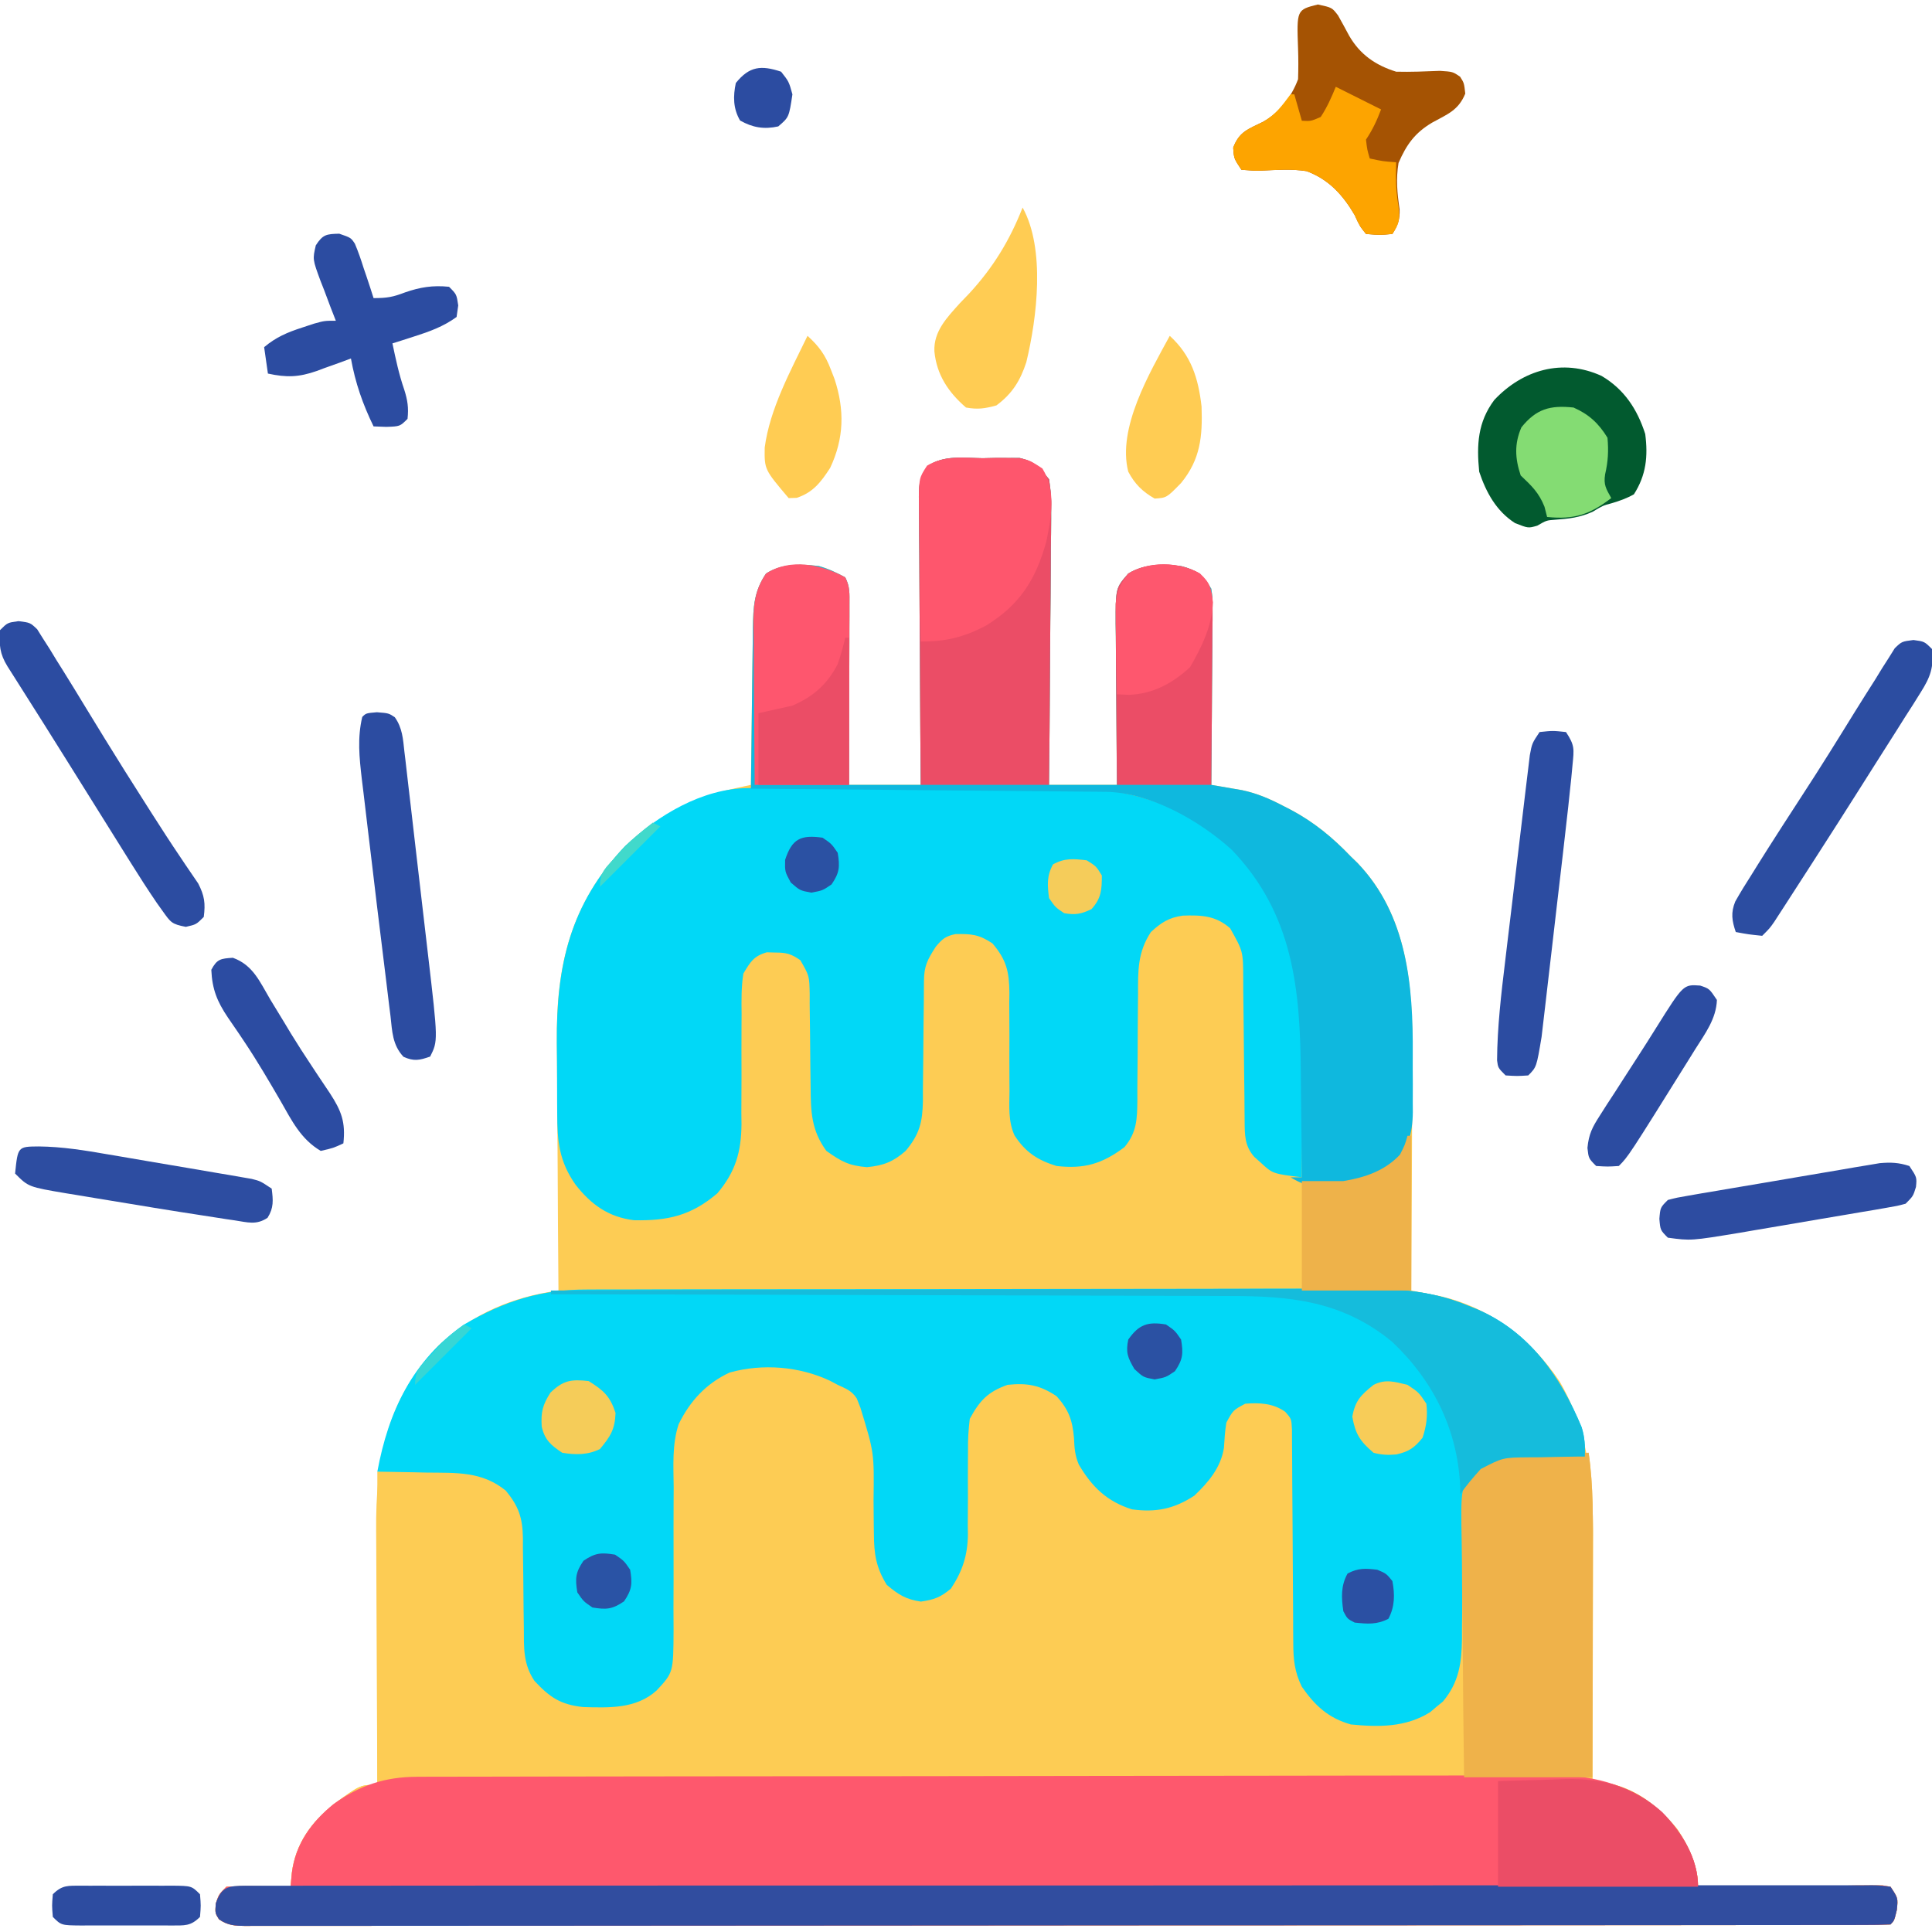 <?xml version="1.0" encoding="UTF-8"?>
<svg version="1.1" xmlns="http://www.w3.org/2000/svg" width="512" height="512">
<path d="M0 0 C1.699 -0.036 1.699 -0.036 3.432 -0.072 C4.525 -0.07 5.619 -0.068 6.746 -0.066 C8.24 -0.067 8.24 -0.067 9.763 -0.069 C13.701 0.819 15.06 2.423 17.562 5.562 C18.032 8.436 18.2 10.704 18.13 13.566 C18.131 14.752 18.131 14.752 18.132 15.962 C18.129 18.565 18.09 21.167 18.051 23.77 C18.041 25.578 18.034 27.387 18.029 29.196 C18.01 33.949 17.961 38.702 17.906 43.454 C17.855 48.307 17.832 53.16 17.807 58.014 C17.753 67.53 17.665 77.046 17.562 86.562 C23.503 86.562 29.442 86.562 35.562 86.562 C35.539 84.284 35.539 84.284 35.515 81.96 C35.461 76.323 35.426 70.685 35.398 65.048 C35.383 62.608 35.362 60.169 35.336 57.729 C35.3 54.222 35.283 50.715 35.27 47.207 C35.254 46.117 35.239 45.028 35.223 43.905 C35.221 34.401 35.221 34.401 38.562 30.562 C42.853 27.912 47.676 28.136 52.562 28.562 C56.649 29.629 58.359 30.993 60.562 34.562 C60.923 37.018 60.923 37.018 60.903 39.79 C60.903 40.831 60.903 41.872 60.902 42.944 C60.887 44.061 60.871 45.177 60.855 46.328 C60.851 47.477 60.847 48.625 60.843 49.809 C60.826 53.477 60.788 57.144 60.75 60.812 C60.735 63.299 60.721 65.786 60.709 68.273 C60.676 74.37 60.626 80.466 60.562 86.562 C61.308 86.688 62.053 86.813 62.82 86.943 C63.803 87.114 64.786 87.285 65.799 87.461 C66.771 87.627 67.742 87.794 68.744 87.966 C72.693 88.802 76.063 90.264 79.625 92.125 C80.305 92.474 80.986 92.822 81.687 93.181 C87.817 96.456 92.764 100.534 97.562 105.562 C98.121 106.101 98.679 106.64 99.254 107.195 C112.976 121.454 114.03 140.856 113.855 159.43 C113.85 161.203 113.846 162.977 113.843 164.751 C113.831 169.37 113.802 173.989 113.768 178.609 C113.738 183.342 113.724 188.075 113.709 192.809 C113.677 202.06 113.626 211.311 113.562 220.562 C114.229 220.689 114.895 220.816 115.581 220.947 C116.908 221.205 116.908 221.205 118.262 221.469 C119.134 221.637 120.006 221.805 120.905 221.979 C134.215 224.903 145.423 233.467 152.914 244.719 C161.432 259.413 161.864 274.386 161.758 290.895 C161.754 292.625 161.751 294.355 161.749 296.085 C161.742 300.594 161.722 305.104 161.7 309.613 C161.679 314.232 161.67 318.851 161.66 323.471 C161.639 332.501 161.605 341.532 161.562 350.562 C162.663 350.704 163.764 350.846 164.898 350.992 C172.78 352.219 179.13 357.254 184.09 363.34 C187.121 367.915 189.562 373.023 189.562 378.562 C190.197 378.556 190.831 378.549 191.485 378.542 C198.071 378.476 204.656 378.431 211.242 378.398 C213.702 378.383 216.162 378.362 218.622 378.336 C222.152 378.3 225.681 378.283 229.211 378.27 C230.316 378.254 231.421 378.239 232.56 378.223 C233.581 378.222 234.602 378.222 235.654 378.222 C236.555 378.215 237.457 378.209 238.386 378.202 C239.104 378.321 239.822 378.44 240.562 378.562 C242.562 381.562 242.562 381.562 242.25 384.688 C241.562 387.562 241.562 387.562 240.562 388.562 C238.219 388.664 235.905 388.7 233.561 388.694 C232.816 388.696 232.071 388.698 231.304 388.7 C228.776 388.706 226.248 388.704 223.72 388.703 C221.903 388.706 220.085 388.709 218.267 388.712 C213.247 388.72 208.227 388.722 203.207 388.723 C197.803 388.724 192.398 388.732 186.994 388.739 C175.166 388.752 163.337 388.758 151.509 388.763 C144.13 388.765 136.751 388.77 129.372 388.774 C108.961 388.786 88.549 388.797 68.138 388.8 C66.831 388.8 65.523 388.801 64.176 388.801 C62.865 388.801 61.555 388.801 60.204 388.801 C57.548 388.802 54.892 388.802 52.236 388.803 C50.26 388.803 50.26 388.803 48.244 388.803 C26.884 388.807 5.524 388.825 -15.836 388.848 C-37.742 388.872 -59.647 388.884 -81.552 388.885 C-93.861 388.886 -106.17 388.892 -118.479 388.91 C-128.959 388.926 -139.438 388.931 -149.917 388.923 C-155.269 388.919 -160.62 388.92 -165.971 388.934 C-170.863 388.946 -175.756 388.945 -180.649 388.933 C-182.425 388.931 -184.201 388.934 -185.976 388.943 C-188.379 388.954 -190.781 388.947 -193.184 388.934 C-193.883 388.942 -194.583 388.95 -195.303 388.957 C-198.158 388.926 -200.021 388.851 -202.403 387.199 C-203.438 385.562 -203.438 385.562 -203.25 383 C-202.438 380.562 -202.438 380.562 -200.438 378.562 C-197.528 378.417 -194.718 378.376 -191.812 378.438 C-191.011 378.447 -190.209 378.456 -189.383 378.465 C-187.401 378.488 -185.419 378.524 -183.438 378.562 C-183.324 377.347 -183.211 376.131 -183.094 374.879 C-182.108 367.106 -177.87 361.37 -171.812 356.562 C-164.962 351.562 -164.962 351.562 -160.438 351.562 C-160.444 350.537 -160.451 349.511 -160.458 348.454 C-160.519 338.745 -160.564 329.037 -160.593 319.328 C-160.609 314.337 -160.63 309.347 -160.664 304.356 C-160.697 299.532 -160.714 294.708 -160.722 289.884 C-160.728 288.052 -160.738 286.22 -160.755 284.388 C-160.918 265.224 -157.946 249.382 -144.141 235.039 C-135.002 226.666 -124.619 222.225 -112.438 220.562 C-112.446 219.556 -112.455 218.549 -112.464 217.512 C-112.546 207.966 -112.606 198.42 -112.645 188.874 C-112.666 183.968 -112.694 179.062 -112.739 174.156 C-112.783 169.409 -112.807 164.663 -112.817 159.917 C-112.824 158.118 -112.839 156.319 -112.86 154.52 C-113.095 134.343 -109.182 117.959 -94.812 102.812 C-86.56 94.994 -76.852 89.911 -65.74 87.497 C-64.934 87.321 -64.127 87.145 -63.295 86.963 C-62.682 86.831 -62.069 86.699 -61.438 86.562 C-61.432 85.949 -61.426 85.336 -61.42 84.705 C-61.356 78.313 -61.271 71.921 -61.175 65.53 C-61.142 63.146 -61.114 60.762 -61.091 58.377 C-61.057 54.947 -61.005 51.516 -60.949 48.086 C-60.943 47.023 -60.936 45.96 -60.93 44.866 C-60.822 39.392 -60.607 35.246 -57.438 30.562 C-53.266 27.863 -48.249 28.012 -43.438 28.562 C-40.827 29.315 -38.855 30.253 -36.438 31.562 C-35.174 34.09 -35.317 35.826 -35.324 38.655 C-35.324 39.716 -35.324 40.777 -35.324 41.87 C-35.329 43.019 -35.335 44.168 -35.34 45.352 C-35.342 47.112 -35.342 47.112 -35.344 48.908 C-35.35 52.668 -35.362 56.428 -35.375 60.188 C-35.38 62.732 -35.385 65.276 -35.389 67.82 C-35.4 74.068 -35.417 80.315 -35.438 86.562 C-29.168 86.562 -22.898 86.562 -16.438 86.562 C-16.458 84.099 -16.479 81.636 -16.501 79.099 C-16.567 70.964 -16.611 62.83 -16.645 54.695 C-16.666 49.763 -16.694 44.831 -16.739 39.898 C-16.783 35.139 -16.807 30.38 -16.817 25.621 C-16.824 23.804 -16.839 21.988 -16.86 20.171 C-16.889 17.629 -16.893 15.087 -16.892 12.544 C-16.906 11.792 -16.92 11.039 -16.935 10.264 C-16.908 6.79 -16.697 4.906 -14.576 2.097 C-10.331 -0.949 -5.034 -0.049 0 0 Z " fill="#FDCC54" transform="translate(260.438,121.438)"/>
<path d="M0 0 C5.136 3.11 9.591 8.187 11.577 13.92 C12.147 17.139 12.157 20.339 12.191 23.598 C12.219 25.061 12.248 26.525 12.277 27.988 C12.319 30.281 12.355 32.574 12.382 34.867 C12.41 37.09 12.455 39.312 12.504 41.535 C12.509 42.553 12.509 42.553 12.514 43.591 C12.631 48.157 13.6 51.31 15.98 55.199 C18.734 57.432 20.463 58.135 23.98 58.574 C27.534 58.13 29.23 57.504 31.98 55.199 C34.792 49.848 35.4 45.616 35.352 39.633 C35.369 37.997 35.387 36.361 35.404 34.725 C35.414 32.175 35.418 29.625 35.416 27.075 C35.42 24.594 35.447 22.114 35.477 19.633 C35.464 18.498 35.464 18.498 35.452 17.341 C35.524 12.14 36.72 9.219 39.98 5.199 C43.283 2.297 45.862 1.284 50.293 0.949 C55.645 1.312 58.7 2.78 62.293 6.762 C64.601 10.095 65.058 11.838 65.23 15.824 C65.743 21.281 67.394 25.058 70.98 29.199 C76.799 33.738 81.745 35.042 88.98 34.199 C95.158 32.205 98.824 28.958 102.059 23.32 C103.064 21.006 103.242 19.27 103.355 16.762 C103.742 12.496 104.838 10.246 107.98 7.199 C110.403 5.988 111.676 6.151 114.355 6.387 C115.512 6.47 115.512 6.47 116.691 6.555 C119.802 7.43 120.966 8.682 122.98 11.199 C123.473 14.132 123.473 14.132 123.463 17.585 C123.47 18.88 123.477 20.175 123.484 21.51 C123.475 22.545 123.475 22.545 123.466 23.601 C123.449 25.771 123.457 27.94 123.471 30.111 C123.5 35.503 123.487 40.895 123.475 46.288 C123.467 50.843 123.475 55.397 123.505 59.952 C123.512 62.079 123.495 64.205 123.477 66.333 C123.516 73.756 123.839 78.945 127.98 85.199 C132.829 89.924 137.528 91.493 144.23 91.574 C151.506 91.459 156.675 89.742 162.418 85.324 C166.573 79.674 166.261 73.463 166.254 66.762 C166.274 64.712 166.295 62.663 166.316 60.613 C166.339 57.401 166.355 54.188 166.361 50.976 C166.371 47.862 166.405 44.75 166.441 41.637 C166.436 40.68 166.431 39.724 166.426 38.739 C166.531 31.608 168.187 27.944 173.358 22.862 C176.45 20.902 178.3 20.664 181.938 20.59 C183.049 20.558 184.161 20.525 185.307 20.492 C187.032 20.471 187.032 20.471 188.793 20.449 C189.963 20.42 191.133 20.39 192.338 20.359 C195.219 20.289 198.099 20.236 200.98 20.199 C202.29 29.154 202.107 38.115 202.078 47.141 C202.076 48.877 202.075 50.612 202.074 52.348 C202.07 56.891 202.06 61.433 202.049 65.975 C202.039 70.621 202.034 75.266 202.029 79.912 C202.019 89.008 202.002 98.104 201.98 107.199 C203.081 107.341 204.182 107.483 205.316 107.629 C213.198 108.856 219.548 113.891 224.508 119.977 C227.539 124.552 229.98 129.66 229.98 135.199 C230.615 135.193 231.249 135.186 231.903 135.179 C238.489 135.113 245.074 135.067 251.66 135.034 C254.12 135.019 256.58 134.999 259.04 134.973 C262.57 134.937 266.099 134.92 269.629 134.906 C270.734 134.891 271.839 134.875 272.978 134.859 C273.999 134.859 275.02 134.859 276.072 134.859 C276.973 134.852 277.875 134.845 278.804 134.838 C279.522 134.958 280.24 135.077 280.98 135.199 C282.98 138.199 282.98 138.199 282.668 141.324 C281.98 144.199 281.98 144.199 280.98 145.199 C278.637 145.301 276.323 145.337 273.979 145.331 C273.234 145.333 272.489 145.335 271.721 145.337 C269.194 145.343 266.666 145.341 264.138 145.34 C262.321 145.342 260.503 145.345 258.685 145.349 C253.665 145.357 248.645 145.359 243.625 145.359 C238.221 145.361 232.816 145.369 227.412 145.375 C215.584 145.389 203.755 145.395 191.927 145.399 C184.548 145.402 177.169 145.406 169.79 145.411 C149.379 145.423 128.967 145.433 108.556 145.437 C107.249 145.437 105.941 145.437 104.594 145.437 C103.283 145.438 101.973 145.438 100.622 145.438 C97.966 145.439 95.31 145.439 92.654 145.439 C90.678 145.44 90.678 145.44 88.662 145.44 C67.302 145.444 45.942 145.462 24.582 145.485 C2.676 145.508 -19.229 145.521 -41.134 145.522 C-53.443 145.523 -65.752 145.529 -78.062 145.547 C-88.541 145.562 -99.02 145.568 -109.499 145.559 C-114.851 145.555 -120.202 145.556 -125.553 145.57 C-130.446 145.583 -135.338 145.582 -140.231 145.57 C-142.007 145.568 -143.783 145.571 -145.558 145.58 C-147.961 145.591 -150.363 145.583 -152.766 145.571 C-153.465 145.579 -154.165 145.586 -154.885 145.594 C-157.74 145.563 -159.603 145.488 -161.985 143.836 C-163.02 142.199 -163.02 142.199 -162.832 139.637 C-162.02 137.199 -162.02 137.199 -160.02 135.199 C-157.11 135.054 -154.3 135.013 -151.395 135.074 C-150.593 135.083 -149.791 135.092 -148.965 135.102 C-146.983 135.125 -145.001 135.161 -143.02 135.199 C-142.906 133.984 -142.793 132.768 -142.676 131.516 C-141.69 123.743 -137.452 118.007 -131.395 113.199 C-124.544 108.199 -124.544 108.199 -120.02 108.199 C-120.02 80.809 -120.02 53.419 -120.02 25.199 C-93.02 25.199 -93.02 25.199 -85.02 30.199 C-80.708 35.013 -80.453 38.946 -80.516 45.105 C-80.506 45.948 -80.497 46.791 -80.487 47.66 C-80.459 50.34 -80.455 53.019 -80.457 55.699 C-80.453 58.379 -80.444 61.059 -80.416 63.739 C-80.4 65.401 -80.397 67.064 -80.409 68.727 C-80.365 73.623 -79.703 76.946 -77.02 81.199 C-71.098 86.677 -65.533 86.626 -57.773 86.48 C-52.719 86.102 -50.136 85.128 -46.02 82.199 C-43.218 78.427 -42.649 75.757 -42.667 71.099 C-42.661 69.286 -42.661 69.286 -42.655 67.436 C-42.665 66.137 -42.674 64.838 -42.684 63.5 C-42.679 62.141 -42.673 60.782 -42.665 59.423 C-42.634 53.671 -42.639 47.92 -42.659 42.168 C-42.67 38.641 -42.657 35.115 -42.629 31.589 C-42.621 29.611 -42.641 27.634 -42.662 25.657 C-42.598 17.843 -41.68 11.647 -37.02 5.199 C-27.02 -4.252 -12.421 -5.93 0 0 Z " fill="#FDCC54" transform="translate(220.02,364.801)"/>
<path d="M0 0 C0.938 -0.005 1.875 -0.009 2.842 -0.014 C5.962 -0.026 9.082 -0.025 12.202 -0.023 C14.448 -0.029 16.695 -0.036 18.941 -0.043 C25.028 -0.061 31.115 -0.066 37.202 -0.067 C41.009 -0.069 44.816 -0.073 48.623 -0.078 C61.232 -0.096 73.84 -0.105 86.449 -0.103 C87.127 -0.103 87.806 -0.103 88.505 -0.103 C89.524 -0.103 89.524 -0.103 90.564 -0.103 C101.567 -0.102 112.57 -0.121 123.573 -0.149 C134.895 -0.178 146.217 -0.192 157.539 -0.19 C163.886 -0.19 170.232 -0.195 176.579 -0.217 C182.551 -0.236 188.523 -0.236 194.495 -0.222 C196.68 -0.22 198.864 -0.224 201.049 -0.236 C212.488 -0.296 222.563 -0.19 233.273 4.267 C234.403 4.718 234.403 4.718 235.555 5.178 C249.459 11.037 257.852 23.083 263.426 36.506 C264.278 39.281 264.339 41.39 264.273 44.267 C263.23 44.274 263.23 44.274 262.166 44.28 C258.992 44.313 255.821 44.384 252.648 44.455 C251.007 44.464 251.007 44.464 249.332 44.473 C242.52 44.552 242.52 44.552 236.625 47.568 C233.371 51.304 232.029 53.871 232.002 58.833 C231.992 59.731 231.982 60.629 231.971 61.554 C231.969 62.518 231.967 63.482 231.965 64.474 C231.94 66.526 231.914 68.577 231.889 70.629 C231.86 73.854 231.836 77.08 231.817 80.306 C231.795 83.425 231.756 86.543 231.715 89.662 C231.715 90.619 231.715 91.577 231.715 92.564 C231.62 98.981 230.922 104.105 226.66 109.193 C225.819 109.88 225.819 109.88 224.961 110.58 C224.408 111.05 223.855 111.521 223.285 112.006 C216.82 116.06 209.647 115.989 202.273 115.267 C196.303 113.589 192.752 110.281 189.273 105.267 C187.334 101.304 187.019 98.082 187.002 93.689 C186.987 91.722 186.987 91.722 186.971 89.715 C186.97 89.02 186.97 88.324 186.969 87.608 C186.965 85.422 186.948 83.237 186.928 81.051 C186.872 74.84 186.842 68.629 186.817 62.417 C186.801 58.612 186.771 54.807 186.732 51.001 C186.721 49.553 186.715 48.104 186.715 46.655 C186.715 44.632 186.695 42.61 186.674 40.587 C186.669 39.437 186.664 38.286 186.659 37.1 C186.508 34.265 186.508 34.265 184.879 32.415 C181.7 30.142 178.087 29.96 174.273 30.267 C171.067 31.974 171.067 31.974 169.273 35.267 C168.902 37.491 168.768 39.674 168.633 41.924 C167.828 47.173 164.526 51.078 160.773 54.642 C155.366 58.157 150.66 59.12 144.273 58.267 C137.63 56.176 133.672 52.339 130.164 46.385 C129.14 43.951 129.005 42.023 128.898 39.392 C128.489 34.681 127.52 31.865 124.273 28.267 C119.89 25.345 116.496 24.708 111.273 25.267 C106.052 27.11 103.897 29.444 101.273 34.267 C100.916 37.195 100.761 39.749 100.805 42.666 C100.798 43.46 100.791 44.253 100.783 45.071 C100.754 48.443 100.77 51.814 100.783 55.185 C100.785 57.658 100.764 60.13 100.742 62.603 C100.759 63.727 100.759 63.727 100.777 64.874 C100.724 70.401 99.346 74.644 96.273 79.267 C93.53 81.577 91.866 82.179 88.336 82.705 C84.35 82.135 82.342 80.859 79.273 78.267 C76.43 73.653 75.897 70.123 75.867 64.744 C75.856 64.039 75.846 63.334 75.834 62.608 C75.8 60.369 75.785 58.131 75.773 55.892 C75.944 43.228 75.944 43.228 72.273 31.267 C71.809 30.092 71.809 30.092 71.336 28.892 C69.95 26.773 68.556 26.338 66.273 25.267 C65.608 24.914 64.943 24.561 64.258 24.197 C56.126 20.359 46.357 19.577 37.645 21.998 C31.439 24.883 27.103 29.559 24.116 35.711 C22.341 41.097 22.756 46.787 22.805 52.4 C22.8 53.764 22.793 55.129 22.783 56.493 C22.758 60.793 22.764 65.092 22.773 69.392 C22.785 74.387 22.784 79.38 22.749 84.374 C22.742 86.363 22.759 88.351 22.777 90.34 C22.714 101.499 22.714 101.499 18.273 106.267 C12.865 111.165 5.687 110.853 -1.219 110.654 C-7.163 109.999 -10.016 108.113 -14.102 103.705 C-17.124 99.171 -16.876 94.91 -16.902 89.654 C-16.925 87.914 -16.95 86.174 -16.975 84.433 C-17.01 81.695 -17.039 78.957 -17.052 76.218 C-17.068 73.571 -17.108 70.926 -17.152 68.279 C-17.15 67.466 -17.148 66.654 -17.146 65.816 C-17.26 60.514 -18.228 57.481 -21.727 53.267 C-28.054 48.151 -34.784 48.608 -42.664 48.517 C-43.92 48.488 -45.176 48.458 -46.471 48.428 C-49.556 48.357 -52.641 48.304 -55.727 48.267 C-52.805 32.353 -46.381 18.757 -32.727 9.267 C-21.971 3.03 -12.425 -0.045 0 0 Z " fill="#01D8F7" transform="translate(155.727,341.733)"/>
<path d="M0 0 C1.107 -0.004 2.215 -0.009 3.356 -0.014 C5.173 -0.013 5.173 -0.013 7.027 -0.013 C8.963 -0.018 8.963 -0.018 10.939 -0.024 C14.52 -0.034 18.102 -0.038 21.684 -0.04 C25.548 -0.044 29.412 -0.054 33.275 -0.063 C42.605 -0.082 51.935 -0.093 61.265 -0.101 C65.661 -0.106 70.057 -0.111 74.453 -0.116 C89.069 -0.133 103.685 -0.148 118.301 -0.155 C122.092 -0.157 125.883 -0.159 129.675 -0.161 C130.617 -0.161 131.559 -0.162 132.53 -0.162 C147.793 -0.171 163.056 -0.196 178.319 -0.229 C193.996 -0.262 209.673 -0.28 225.35 -0.283 C234.149 -0.285 242.948 -0.294 251.747 -0.319 C259.242 -0.341 266.736 -0.349 274.23 -0.339 C278.051 -0.335 281.872 -0.337 285.693 -0.356 C289.842 -0.377 293.991 -0.367 298.141 -0.354 C299.339 -0.364 300.537 -0.375 301.771 -0.387 C312.747 -0.303 322.381 2.441 330.465 10.134 C335.328 15.462 339.465 21.691 339.465 29.134 C340.099 29.128 340.734 29.121 341.387 29.114 C347.973 29.048 354.559 29.002 361.144 28.969 C363.604 28.954 366.064 28.934 368.524 28.908 C372.054 28.872 375.583 28.855 379.113 28.841 C380.218 28.826 381.324 28.81 382.462 28.794 C383.483 28.794 384.504 28.794 385.556 28.794 C386.458 28.787 387.359 28.78 388.288 28.773 C389.006 28.893 389.725 29.012 390.465 29.134 C392.465 32.134 392.465 32.134 392.152 35.259 C391.465 38.134 391.465 38.134 390.465 39.134 C388.121 39.236 385.807 39.272 383.463 39.266 C382.718 39.268 381.973 39.27 381.206 39.272 C378.678 39.278 376.15 39.276 373.623 39.275 C371.805 39.277 369.987 39.28 368.169 39.284 C363.149 39.292 358.129 39.294 353.109 39.294 C347.705 39.296 342.301 39.304 336.896 39.31 C325.068 39.324 313.24 39.33 301.411 39.334 C294.032 39.337 286.653 39.341 279.274 39.346 C258.863 39.358 238.452 39.368 218.04 39.372 C216.733 39.372 215.425 39.372 214.078 39.372 C212.768 39.373 211.457 39.373 210.107 39.373 C207.451 39.374 204.795 39.374 202.139 39.374 C200.162 39.375 200.162 39.375 198.146 39.375 C176.786 39.379 155.426 39.397 134.066 39.42 C112.161 39.443 90.255 39.456 68.35 39.457 C56.041 39.458 43.732 39.464 31.423 39.482 C20.943 39.497 10.464 39.503 -0.015 39.494 C-5.366 39.49 -10.717 39.491 -16.069 39.505 C-20.961 39.518 -25.854 39.517 -30.746 39.505 C-32.522 39.503 -34.298 39.506 -36.074 39.515 C-38.477 39.526 -40.879 39.518 -43.282 39.506 C-43.981 39.514 -44.68 39.521 -45.401 39.529 C-48.255 39.498 -50.119 39.423 -52.5 37.771 C-53.535 36.134 -53.535 36.134 -53.348 33.572 C-52.535 31.134 -52.535 31.134 -50.535 29.134 C-47.626 28.989 -44.815 28.948 -41.91 29.009 C-41.108 29.018 -40.307 29.027 -39.481 29.037 C-37.499 29.06 -35.517 29.096 -33.535 29.134 C-33.422 27.919 -33.308 26.703 -33.191 25.451 C-32.219 17.78 -28.035 12.007 -22.098 7.197 C-15.188 2.261 -8.518 0.016 0 0 Z " fill="#FE586D" transform="translate(110.535,470.866)"/>
<path d="M0 0 C0.852 -0.009 1.704 -0.017 2.582 -0.026 C3.508 -0.03 4.435 -0.035 5.39 -0.039 C6.864 -0.051 6.864 -0.051 8.368 -0.064 C11.623 -0.089 14.878 -0.105 18.133 -0.12 C19.248 -0.125 20.363 -0.13 21.512 -0.136 C27.422 -0.162 33.332 -0.182 39.242 -0.196 C44.115 -0.21 48.987 -0.237 53.86 -0.278 C59.759 -0.328 65.657 -0.352 71.556 -0.359 C73.794 -0.366 76.032 -0.381 78.27 -0.405 C98.963 -0.615 114.805 3.119 130.379 17.666 C146.799 35.245 147.144 56.331 146.89 78.966 C146.875 81.316 146.862 83.666 146.849 86.015 C146.817 91.728 146.767 97.441 146.703 103.154 C138.973 102.192 138.973 102.192 135.828 99.279 C135.253 98.766 134.678 98.253 134.086 97.724 C131.528 94.819 131.572 91.9 131.545 88.211 C131.535 87.206 131.525 86.202 131.514 85.167 C131.507 84.082 131.499 82.998 131.492 81.88 C131.464 79.589 131.435 77.297 131.406 75.005 C131.365 71.389 131.328 67.773 131.302 64.156 C131.274 60.668 131.228 57.181 131.179 53.693 C131.175 52.072 131.175 52.072 131.17 50.419 C131.138 43.269 131.138 43.269 127.703 37.154 C123.861 33.778 120.06 33.638 115.14 33.806 C111.454 34.332 109.413 35.642 106.703 38.154 C103.169 43.545 103.277 48.403 103.297 54.627 C103.28 56.128 103.28 56.128 103.264 57.659 C103.218 61.924 103.206 66.188 103.192 70.453 C103.176 73.574 103.143 76.694 103.109 79.814 C103.112 80.776 103.115 81.737 103.118 82.728 C103.063 87.661 102.998 91.2 99.703 95.154 C93.762 99.609 89.004 100.993 81.703 100.154 C76.693 98.616 73.458 96.512 70.56 92.042 C68.871 88.322 69.183 84.389 69.234 80.373 C69.227 79.441 69.22 78.509 69.213 77.549 C69.183 73.582 69.2 69.616 69.212 65.649 C69.215 62.744 69.194 59.84 69.172 56.935 C69.183 56.044 69.194 55.154 69.206 54.236 C69.161 48.719 68.434 45.5 64.703 41.154 C61.134 38.774 59.116 38.625 54.929 38.693 C52.279 39.242 51.418 39.972 49.703 42.029 C47.449 45.551 46.58 47.154 46.561 51.233 C46.554 52.074 46.547 52.916 46.54 53.783 C46.534 55.15 46.534 55.15 46.527 56.545 C46.504 58.47 46.48 60.396 46.455 62.322 C46.42 65.361 46.39 68.4 46.377 71.44 C46.361 74.371 46.321 77.301 46.277 80.232 C46.279 81.135 46.281 82.039 46.283 82.969 C46.176 88.522 45.403 91.746 41.703 96.154 C38.431 99.03 35.829 100.046 31.453 100.466 C26.636 100.065 24.636 98.953 20.703 96.154 C16.722 90.714 16.559 85.791 16.527 79.252 C16.504 77.457 16.48 75.662 16.455 73.867 C16.42 71.038 16.39 68.21 16.377 65.381 C16.362 62.65 16.321 59.92 16.277 57.189 C16.279 56.344 16.281 55.499 16.283 54.629 C16.191 49.774 16.191 49.774 13.806 45.625 C11.403 43.944 10.116 43.586 7.203 43.591 C6.45 43.569 5.697 43.548 4.922 43.525 C1.437 44.513 0.571 46.061 -1.297 49.154 C-1.868 52.723 -1.807 56.253 -1.766 59.861 C-1.773 60.9 -1.78 61.94 -1.787 63.011 C-1.817 67.446 -1.8 71.881 -1.788 76.317 C-1.785 79.561 -1.806 82.805 -1.828 86.048 C-1.817 87.041 -1.806 88.034 -1.794 89.057 C-1.847 96.434 -3.398 101.723 -8.192 107.396 C-15.1 113.277 -21.267 114.717 -30.297 114.525 C-37.04 113.691 -41.598 110.416 -45.735 105.154 C-50.141 98.927 -50.615 93.574 -50.633 86.13 C-50.643 84.663 -50.643 84.663 -50.653 83.166 C-50.663 81.093 -50.668 79.02 -50.668 76.947 C-50.672 73.824 -50.708 70.703 -50.746 67.58 C-50.863 47.078 -47.279 30.8 -32.672 15.404 C-24.064 7.248 -12.183 0.092 0 0 Z " fill="#01D8F7" transform="translate(198.297,208.846)"/>
<path d="M0 0 C1.699 -0.036 1.699 -0.036 3.432 -0.072 C4.525 -0.07 5.619 -0.068 6.746 -0.066 C8.24 -0.067 8.24 -0.067 9.763 -0.069 C13.701 0.819 15.06 2.423 17.562 5.562 C18.032 8.436 18.2 10.704 18.13 13.566 C18.131 14.356 18.132 15.147 18.132 15.962 C18.129 18.565 18.09 21.167 18.051 23.77 C18.041 25.578 18.034 27.387 18.029 29.196 C18.01 33.949 17.961 38.702 17.906 43.454 C17.855 48.307 17.832 53.16 17.807 58.014 C17.753 67.53 17.665 77.046 17.562 86.562 C23.503 86.562 29.442 86.562 35.562 86.562 C35.547 85.044 35.531 83.525 35.515 81.96 C35.461 76.323 35.426 70.685 35.398 65.048 C35.383 62.608 35.362 60.169 35.336 57.729 C35.3 54.222 35.283 50.715 35.27 47.207 C35.254 46.117 35.239 45.028 35.223 43.905 C35.221 34.401 35.221 34.401 38.562 30.562 C42.853 27.912 47.676 28.136 52.562 28.562 C56.649 29.629 58.359 30.993 60.562 34.562 C60.923 37.018 60.923 37.018 60.903 39.79 C60.903 40.831 60.903 41.872 60.902 42.944 C60.887 44.061 60.871 45.177 60.855 46.328 C60.851 47.477 60.847 48.625 60.843 49.809 C60.826 53.477 60.788 57.144 60.75 60.812 C60.735 63.299 60.721 65.786 60.709 68.273 C60.676 74.37 60.626 80.466 60.562 86.562 C61.308 86.688 62.053 86.813 62.82 86.943 C63.803 87.114 64.786 87.285 65.799 87.461 C66.771 87.627 67.742 87.794 68.744 87.966 C72.693 88.802 76.063 90.264 79.625 92.125 C80.305 92.474 80.986 92.822 81.687 93.181 C87.817 96.456 92.764 100.534 97.562 105.562 C98.121 106.101 98.679 106.64 99.254 107.195 C112.529 120.991 114.087 139.88 113.954 157.952 C113.937 160.587 113.954 163.22 113.973 165.855 C113.971 167.549 113.967 169.243 113.961 170.938 C113.967 171.716 113.973 172.494 113.979 173.296 C113.904 179.167 112.641 183.358 108.5 187.75 C101.602 192.006 93.614 193.65 85.562 192.562 C83.273 191.543 83.273 191.543 81.562 190.562 C82.552 190.562 83.543 190.562 84.562 190.562 C84.52 183.734 84.448 176.907 84.355 170.079 C84.327 167.763 84.306 165.448 84.292 163.132 C84.146 140.724 82.302 120.767 66 103.777 C57.478 96.034 44.267 88.51 32.481 88.404 C31.653 88.394 30.824 88.385 29.97 88.375 C28.612 88.366 28.612 88.366 27.226 88.357 C25.791 88.342 25.791 88.342 24.328 88.327 C21.163 88.296 17.997 88.271 14.832 88.246 C12.639 88.226 10.446 88.205 8.253 88.183 C2.478 88.128 -3.297 88.078 -9.073 88.03 C-14.964 87.98 -20.856 87.924 -26.748 87.869 C-38.311 87.762 -49.874 87.66 -61.438 87.562 C-61.37 80.409 -61.281 73.256 -61.175 66.103 C-61.142 63.67 -61.114 61.237 -61.091 58.805 C-61.057 55.304 -61.005 51.805 -60.949 48.305 C-60.943 47.22 -60.936 46.135 -60.93 45.018 C-60.823 39.5 -60.647 35.279 -57.438 30.562 C-53.266 27.863 -48.249 28.012 -43.438 28.562 C-40.827 29.315 -38.855 30.253 -36.438 31.562 C-35.174 34.09 -35.317 35.826 -35.324 38.655 C-35.324 39.716 -35.324 40.777 -35.324 41.87 C-35.329 43.019 -35.335 44.168 -35.34 45.352 C-35.341 46.525 -35.343 47.699 -35.344 48.908 C-35.35 52.668 -35.362 56.428 -35.375 60.188 C-35.38 62.732 -35.385 65.276 -35.389 67.82 C-35.4 74.068 -35.417 80.315 -35.438 86.562 C-29.168 86.562 -22.898 86.562 -16.438 86.562 C-16.458 84.099 -16.479 81.636 -16.501 79.099 C-16.567 70.964 -16.611 62.83 -16.645 54.695 C-16.666 49.763 -16.694 44.831 -16.739 39.898 C-16.783 35.139 -16.807 30.38 -16.817 25.621 C-16.824 23.804 -16.839 21.988 -16.86 20.171 C-16.889 17.629 -16.893 15.087 -16.892 12.544 C-16.913 11.415 -16.913 11.415 -16.935 10.264 C-16.908 6.79 -16.697 4.906 -14.576 2.097 C-10.331 -0.949 -5.034 -0.049 0 0 Z " fill="#0FB8DE" transform="translate(260.438,121.438)"/>
<path d="M0 0 C1.053 0.007 1.053 0.007 2.126 0.013 C2.873 0.01 3.619 0.007 4.388 0.004 C6.914 -0.005 9.441 0.001 11.968 0.007 C13.787 0.004 15.606 0 17.426 -0.004 C22.445 -0.015 27.465 -0.013 32.485 -0.008 C37.89 -0.006 43.296 -0.015 48.702 -0.022 C59.299 -0.035 69.897 -0.037 80.495 -0.035 C89.104 -0.033 97.713 -0.035 106.323 -0.039 C108.157 -0.04 108.157 -0.04 110.029 -0.041 C112.513 -0.042 114.998 -0.043 117.482 -0.044 C140.804 -0.055 164.125 -0.053 187.447 -0.047 C208.807 -0.042 230.168 -0.053 251.529 -0.072 C273.435 -0.091 295.342 -0.1 317.248 -0.096 C329.558 -0.094 341.867 -0.096 354.177 -0.111 C364.655 -0.122 375.133 -0.124 385.611 -0.112 C390.963 -0.106 396.313 -0.105 401.665 -0.117 C406.556 -0.127 411.447 -0.125 416.338 -0.11 C418.115 -0.108 419.892 -0.11 421.668 -0.118 C424.069 -0.128 426.47 -0.12 428.871 -0.107 C429.572 -0.114 430.274 -0.122 430.997 -0.129 C432.925 -0.107 432.925 -0.107 435.999 0.268 C437.999 3.268 437.999 3.268 437.686 6.393 C436.999 9.268 436.999 9.268 435.999 10.268 C433.655 10.369 431.341 10.405 428.997 10.399 C428.252 10.401 427.507 10.403 426.74 10.405 C424.212 10.411 421.684 10.41 419.156 10.408 C417.339 10.411 415.521 10.414 413.703 10.417 C408.683 10.425 403.663 10.427 398.643 10.428 C393.239 10.43 387.834 10.437 382.43 10.444 C370.602 10.458 358.774 10.464 346.945 10.468 C339.566 10.471 332.187 10.475 324.808 10.479 C304.397 10.492 283.985 10.502 263.574 10.505 C262.267 10.506 260.959 10.506 259.612 10.506 C258.302 10.506 256.991 10.506 255.641 10.507 C252.985 10.507 250.328 10.508 247.672 10.508 C245.696 10.508 245.696 10.508 243.68 10.509 C222.32 10.513 200.96 10.53 179.6 10.553 C157.694 10.577 135.789 10.59 113.884 10.591 C101.575 10.592 89.266 10.597 76.957 10.616 C66.477 10.631 55.998 10.636 45.519 10.628 C40.168 10.624 34.816 10.625 29.465 10.639 C24.573 10.652 19.68 10.65 14.787 10.638 C13.011 10.636 11.236 10.639 9.46 10.648 C7.057 10.659 4.655 10.652 2.252 10.64 C1.203 10.651 1.203 10.651 0.133 10.663 C-2.722 10.631 -4.585 10.556 -6.967 8.905 C-8.001 7.268 -8.001 7.268 -7.814 4.705 C-6.319 0.222 -4.426 0.037 0 0 Z " fill="#314D9F" transform="translate(65.001,499.732)"/>
<path d="M0 0 C1.699 -0.036 1.699 -0.036 3.432 -0.072 C4.525 -0.07 5.619 -0.068 6.746 -0.066 C8.24 -0.067 8.24 -0.067 9.763 -0.069 C13.701 0.819 15.06 2.423 17.562 5.562 C18.032 8.436 18.2 10.704 18.13 13.566 C18.131 14.356 18.132 15.147 18.132 15.962 C18.129 18.565 18.09 21.167 18.051 23.77 C18.041 25.578 18.034 27.387 18.029 29.196 C18.01 33.949 17.961 38.702 17.906 43.454 C17.855 48.307 17.832 53.16 17.807 58.014 C17.753 67.53 17.665 77.046 17.562 86.562 C6.343 86.562 -4.878 86.562 -16.438 86.562 C-16.528 75.94 -16.601 65.318 -16.645 54.695 C-16.666 49.763 -16.694 44.831 -16.739 39.898 C-16.783 35.139 -16.807 30.38 -16.817 25.621 C-16.824 23.804 -16.839 21.988 -16.86 20.171 C-16.889 17.629 -16.893 15.087 -16.892 12.544 C-16.906 11.792 -16.92 11.039 -16.935 10.264 C-16.908 6.79 -16.697 4.906 -14.576 2.097 C-10.331 -0.949 -5.034 -0.049 0 0 Z " fill="#EB4D66" transform="translate(260.438,121.438)"/>
<path d="M0 0 C1.294 8.886 1.126 17.767 1.098 26.723 C1.096 28.436 1.094 30.15 1.093 31.863 C1.09 36.346 1.08 40.829 1.069 45.312 C1.057 50.706 1.052 56.099 1.046 61.492 C1.037 69.661 1.017 77.831 1 86 C-10.22 86 -21.44 86 -33 86 C-33.241 67.064 -33.241 67.064 -33.293 58.971 C-33.329 53.455 -33.371 47.941 -33.453 42.426 C-33.518 37.978 -33.554 33.531 -33.569 29.082 C-33.58 27.388 -33.602 25.694 -33.634 24 C-33.909 9.056 -33.909 9.056 -30.088 4.467 C-26.155 1.325 -24.512 0.866 -19.59 0.684 C-17.982 0.621 -17.982 0.621 -16.342 0.557 C-15.218 0.517 -14.095 0.478 -12.938 0.438 C-11.81 0.394 -10.683 0.351 -9.521 0.307 C-1.437 0 -1.437 0 0 0 Z " fill="#EFB24A" transform="translate(421,385)"/>
<path d="M0 0 C29.079 -0.091 58.159 -0.162 87.238 -0.204 C90.676 -0.209 94.114 -0.214 97.552 -0.22 C98.579 -0.221 98.579 -0.221 99.627 -0.223 C110.688 -0.24 121.75 -0.272 132.812 -0.309 C144.175 -0.346 155.537 -0.368 166.899 -0.376 C173.276 -0.382 179.653 -0.394 186.03 -0.423 C192.039 -0.45 198.048 -0.458 204.057 -0.452 C206.256 -0.454 208.455 -0.461 210.654 -0.477 C222.132 -0.553 232.255 -0.486 243 4 C244.129 4.451 244.129 4.451 245.281 4.911 C259.185 10.767 267.579 22.817 273.152 36.238 C274.004 39.014 274.065 41.123 274 44 C272.957 44.006 272.957 44.006 271.892 44.012 C268.719 44.045 265.548 44.116 262.375 44.188 C260.733 44.196 260.733 44.196 259.059 44.205 C252.269 44.273 252.269 44.273 246.414 47.301 C244.472 49.473 242.616 51.576 241 54 C240.986 53.285 240.972 52.569 240.957 51.832 C240.238 36.815 233.842 23.896 222.93 13.59 C209.705 2.694 195.776 1.406 179.37 1.454 C177.408 1.445 175.445 1.435 173.483 1.423 C168.188 1.395 162.894 1.392 157.599 1.392 C152.054 1.389 146.509 1.364 140.963 1.341 C130.477 1.3 119.991 1.28 109.505 1.267 C97.56 1.251 85.616 1.212 73.671 1.172 C49.114 1.09 24.557 1.035 0 1 C0 0.67 0 0.34 0 0 Z " fill="#15BCDC" transform="translate(146,342)"/>
<path d="M0 0 C3.75 0.812 3.75 0.812 5.332 2.875 C6.338 4.658 7.32 6.454 8.281 8.262 C11.154 13.251 15.264 16.102 20.75 17.812 C24.634 17.908 28.47 17.746 32.352 17.59 C35.75 17.812 35.75 17.812 37.691 19.141 C38.75 20.812 38.75 20.812 39.062 23.625 C37.232 28.071 34.371 29.059 30.266 31.316 C25.72 34.02 23.484 37.111 21.375 42 C20.666 46.325 21.022 49.949 21.656 54.262 C21.76 57.085 21.217 58.439 19.75 60.812 C16.438 61.125 16.438 61.125 12.75 60.812 C11.062 58.688 11.062 58.688 9.75 55.812 C6.638 50.478 2.897 46.347 -2.992 44.168 C-6.941 43.546 -10.955 43.854 -14.938 44.027 C-16.914 44.07 -16.914 44.07 -20.25 43.812 C-22.25 40.812 -22.25 40.812 -22.438 37.938 C-20.818 33.676 -18.499 33.054 -14.543 31.098 C-10.133 28.626 -7.022 24.533 -5.25 19.812 C-5.16 17.091 -5.152 14.463 -5.25 11.75 C-5.62 1.405 -5.62 1.405 0 0 Z " fill="#A55303" transform="translate(349.25,1.188)"/>
<path d="M0 0 C6.011 3.554 9.447 8.807 11.562 15.375 C12.334 21.326 11.816 26.292 8.562 31.375 C6.608 32.471 4.749 33.125 2.602 33.758 C0.338 34.365 0.338 34.365 -2.375 36 C-5.811 37.543 -8.622 37.836 -12.34 38.109 C-14.608 38.279 -14.608 38.279 -17.062 39.688 C-19.438 40.375 -19.438 40.375 -22.938 39 C-27.9 35.825 -30.61 30.857 -32.438 25.375 C-33.141 18.239 -32.826 12.239 -28.438 6.375 C-20.94 -1.602 -10.393 -4.742 0 0 Z " fill="#025A2F" transform="translate(424.438,99.625)"/>
<path d="M0 0 C2.831 3.077 3.371 5.085 3.341 9.228 C3.34 10.268 3.34 11.309 3.34 12.381 C3.324 13.498 3.309 14.615 3.293 15.766 C3.289 16.914 3.284 18.063 3.28 19.246 C3.263 22.914 3.226 26.582 3.188 30.25 C3.172 32.737 3.159 35.224 3.146 37.711 C3.116 43.808 3.057 49.903 3 56 C-5.25 56 -13.5 56 -22 56 C-22.069 48.828 -22.129 41.657 -22.165 34.485 C-22.18 32.046 -22.2 29.606 -22.226 27.167 C-22.263 23.659 -22.28 20.152 -22.293 16.645 C-22.308 15.555 -22.324 14.465 -22.34 13.342 C-22.342 3.838 -22.342 3.838 -19 0 C-13.636 -3.313 -5.401 -3.177 0 0 Z " fill="#EB4D66" transform="translate(318,152)"/>
<path d="M0 0 C1.264 2.527 1.12 4.264 1.114 7.092 C1.113 8.153 1.113 9.214 1.113 10.307 C1.108 11.456 1.103 12.605 1.098 13.789 C1.096 14.963 1.095 16.136 1.093 17.345 C1.088 21.105 1.075 24.865 1.062 28.625 C1.057 31.169 1.053 33.714 1.049 36.258 C1.039 42.505 1.019 48.753 1 55 C-7.25 55 -15.5 55 -24 55 C-24.069 47.989 -24.129 40.979 -24.165 33.967 C-24.18 31.583 -24.2 29.199 -24.226 26.815 C-24.263 23.384 -24.28 19.954 -24.293 16.523 C-24.308 15.461 -24.324 14.398 -24.34 13.303 C-24.341 7.801 -24.211 3.706 -21 -1 C-14.545 -5.177 -6.334 -3.431 0 0 Z " fill="#FE566E" transform="translate(224,153)"/>
<path d="M0 0 C1.699 -0.036 1.699 -0.036 3.432 -0.072 C11.629 -0.058 11.629 -0.058 15.812 2.723 C19.473 8.663 18.197 15.426 16.863 22.02 C14.079 32.111 9.882 38.777 0.93 44.309 C-4.929 47.412 -9.823 48.627 -16.438 48.562 C-16.536 42.37 -16.609 36.177 -16.657 29.983 C-16.677 27.877 -16.705 25.77 -16.739 23.663 C-16.788 20.635 -16.81 17.607 -16.828 14.578 C-16.849 13.636 -16.869 12.695 -16.891 11.724 C-16.893 5.269 -16.893 5.269 -14.768 1.972 C-10.235 -0.769 -5.153 -0.05 0 0 Z " fill="#FE566D" transform="translate(260.438,121.438)"/>
<path d="M0 0 C4.537 -0.124 9.075 -0.247 13.75 -0.375 C15.155 -0.43 16.56 -0.484 18.007 -0.541 C28.017 -0.671 35.861 1.449 43.466 8.184 C48.694 13.495 53 20.358 53 28 C35.51 28 18.02 28 0 28 C0 18.76 0 9.52 0 0 Z " fill="#EB4D66" transform="translate(397,472)"/>
<path d="M0 0 C3.086 1.066 3.086 1.066 4.136 2.653 C5.036 4.786 5.77 6.919 6.461 9.129 C6.85 10.267 6.85 10.267 7.246 11.428 C7.882 13.3 8.487 15.182 9.086 17.066 C12.664 17.066 14.208 16.79 17.398 15.566 C21.425 14.164 24.787 13.628 29.086 14.066 C31.086 16.066 31.086 16.066 31.523 19.004 C31.379 20.015 31.235 21.025 31.086 22.066 C27.576 24.625 23.887 25.943 19.773 27.254 C18.705 27.598 17.636 27.942 16.535 28.297 C15.727 28.551 14.919 28.805 14.086 29.066 C14.955 33.227 15.819 37.295 17.211 41.316 C18.101 44.114 18.41 46.154 18.086 49.066 C16.086 51.066 16.086 51.066 12.461 51.191 C11.347 51.15 10.233 51.109 9.086 51.066 C6.211 45.163 4.248 39.534 3.086 33.066 C2.084 33.439 1.083 33.811 0.051 34.195 C-1.291 34.674 -2.634 35.152 -3.977 35.629 C-4.633 35.876 -5.29 36.123 -5.967 36.377 C-10.739 38.046 -13.968 38.141 -18.914 37.066 C-19.244 34.756 -19.574 32.446 -19.914 30.066 C-16.758 27.412 -13.762 26.144 -9.852 24.879 C-8.809 24.535 -7.766 24.191 -6.691 23.836 C-3.914 23.066 -3.914 23.066 -0.914 23.066 C-1.37 21.897 -1.827 20.728 -2.297 19.523 C-2.878 17.976 -3.459 16.427 -4.039 14.879 C-4.342 14.11 -4.645 13.341 -4.957 12.549 C-7.082 6.79 -7.082 6.79 -6.219 3.078 C-4.351 0.198 -3.432 0.078 0 0 Z " fill="#2C4CA1" transform="translate(89.914,61.934)"/>
<path d="M0 0 C3.088 0.39 3.088 0.39 4.939 2.146 C5.451 2.964 5.963 3.782 6.49 4.624 C7.078 5.541 7.665 6.458 8.271 7.403 C8.87 8.389 9.47 9.374 10.088 10.39 C10.993 11.829 10.993 11.829 11.916 13.298 C13.852 16.397 15.754 19.516 17.65 22.64 C19.057 24.943 20.466 27.245 21.877 29.546 C22.229 30.121 22.582 30.697 22.945 31.289 C26.415 36.942 29.959 42.547 33.525 48.14 C34.097 49.04 34.669 49.94 35.258 50.867 C37.782 54.827 40.326 58.767 42.959 62.655 C43.387 63.295 43.815 63.935 44.256 64.594 C45.363 66.242 46.486 67.879 47.611 69.515 C49.292 72.787 49.552 74.761 49.088 78.39 C47.088 80.39 47.088 80.39 44.338 81.015 C40.585 80.293 40.343 79.85 38.224 76.882 C37.703 76.153 37.182 75.424 36.645 74.672 C34.228 71.129 31.915 67.532 29.65 63.89 C29.144 63.081 28.637 62.273 28.115 61.44 C26.436 58.759 24.761 56.074 23.088 53.39 C21.857 51.421 20.627 49.452 19.396 47.483 C17.492 44.438 15.589 41.391 13.687 38.344 C9.047 30.911 4.377 23.497 -0.321 16.101 C-1.012 15.01 -1.012 15.01 -1.717 13.897 C-2.119 13.265 -2.521 12.632 -2.935 11.98 C-4.995 8.628 -5.159 6.335 -4.912 2.39 C-2.912 0.39 -2.912 0.39 0 0 Z " fill="#2C4CA1" transform="translate(4.912,164.61)"/>
<path d="M0 0 C3.125 0.25 3.125 0.25 4.747 1.318 C6.755 4.134 6.932 7.058 7.292 10.408 C7.424 11.497 7.424 11.497 7.559 12.607 C7.848 15.009 8.117 17.412 8.387 19.816 C8.583 21.492 8.781 23.168 8.979 24.843 C9.393 28.361 9.798 31.879 10.197 35.398 C10.705 39.886 11.229 44.371 11.76 48.857 C12.169 52.321 12.572 55.787 12.972 59.252 C13.163 60.905 13.356 62.557 13.55 64.21 C16.218 87.064 16.218 87.064 14.125 91.25 C11.305 92.241 9.809 92.56 7.052 91.309 C4.115 88.171 4.065 84.602 3.609 80.492 C3.494 79.578 3.378 78.663 3.259 77.721 C3.004 75.681 2.758 73.639 2.518 71.597 C2.104 68.068 1.664 64.542 1.221 61.017 C0.405 54.486 -0.378 47.952 -1.147 41.416 C-1.548 38.011 -1.96 34.609 -2.375 31.206 C-2.773 27.912 -3.159 24.616 -3.547 21.32 C-3.696 20.11 -3.845 18.899 -3.998 17.652 C-4.654 11.961 -5.194 6.859 -3.875 1.25 C-2.875 0.25 -2.875 0.25 0 0 Z " fill="#2C4CA1" transform="translate(99.875,188.75)"/>
<path d="M0 0 C2.911 0.392 2.911 0.392 4.911 2.392 C5.453 7.207 4.462 9.851 1.903 13.892 C1.253 14.933 0.603 15.974 -0.066 17.046 C-0.775 18.15 -1.484 19.255 -2.214 20.392 C-2.947 21.555 -3.679 22.719 -4.41 23.883 C-6.269 26.836 -8.143 29.779 -10.022 32.72 C-11.628 35.238 -13.219 37.764 -14.812 40.291 C-18.212 45.674 -21.644 51.037 -25.089 56.392 C-25.695 57.336 -26.301 58.279 -26.925 59.251 C-28.726 62.05 -30.531 64.847 -32.339 67.642 C-32.888 68.495 -33.438 69.347 -34.004 70.226 C-34.511 71.008 -35.019 71.79 -35.542 72.595 C-35.987 73.283 -36.432 73.97 -36.891 74.678 C-38.089 76.392 -38.089 76.392 -40.089 78.392 C-43.714 78.017 -43.714 78.017 -47.089 77.392 C-48.112 74.406 -48.447 72.259 -47.224 69.296 C-45.839 66.835 -44.365 64.456 -42.839 62.08 C-42.013 60.751 -42.013 60.751 -41.17 59.395 C-39.496 56.715 -37.797 54.051 -36.089 51.392 C-35.623 50.665 -35.158 49.939 -34.678 49.19 C-32.948 46.495 -31.21 43.805 -29.456 41.125 C-24.671 33.809 -20.07 26.379 -15.478 18.94 C-13.702 16.078 -11.898 13.234 -10.089 10.392 C-9.495 9.42 -8.902 8.448 -8.29 7.447 C-7.703 6.53 -7.116 5.614 -6.511 4.67 C-5.996 3.846 -5.481 3.022 -4.951 2.173 C-3.089 0.392 -3.089 0.392 0 0 Z " fill="#2C4DA1" transform="translate(507.089,169.608)"/>
<path d="M0 0 C3.5 -0.375 3.5 -0.375 7 0 C9.372 3.558 9.139 4.545 8.736 8.692 C8.626 9.858 8.516 11.024 8.403 12.225 C8.203 14.094 8.203 14.094 8 16 C7.87 17.237 7.74 18.474 7.606 19.749 C7.163 23.813 6.697 27.873 6.223 31.934 C6.049 33.425 5.876 34.917 5.703 36.408 C5.343 39.507 4.98 42.606 4.616 45.704 C4.152 49.663 3.696 53.622 3.242 57.582 C2.888 60.652 2.529 63.72 2.168 66.789 C1.998 68.249 1.829 69.709 1.662 71.17 C1.43 73.208 1.189 75.246 0.946 77.283 C0.811 78.438 0.676 79.594 0.537 80.784 C-0.803 88.803 -0.803 88.803 -3 91 C-5.938 91.188 -5.938 91.188 -9 91 C-11 89 -11 89 -11.262 87.009 C-11.198 78.14 -10.168 69.416 -9.102 60.625 C-8.904 58.966 -8.707 57.308 -8.511 55.649 C-8.1 52.196 -7.684 48.744 -7.265 45.292 C-6.728 40.866 -6.204 36.44 -5.685 32.013 C-5.282 28.598 -4.872 25.184 -4.459 21.77 C-4.263 20.137 -4.069 18.504 -3.878 16.871 C-3.611 14.596 -3.333 12.324 -3.053 10.051 C-2.898 8.758 -2.742 7.466 -2.582 6.134 C-2 3 -2 3 0 0 Z " fill="#2C4CA1" transform="translate(408,194)"/>
<path d="M0 0 C0.33 0 0.66 0 1 0 C1 13.53 1 27.06 1 41 C-8.57 41 -18.14 41 -28 41 C-28 31.43 -28 21.86 -28 12 C-24.37 12 -20.74 12 -17 12 C-11.272 11.043 -6.057 9.311 -2 5 C-0.667 2.382 -0.667 2.382 0 0 Z " fill="#EEB24A" transform="translate(373,301)"/>
<path d="M0 0 C6.081 10.975 3.821 29.253 0.984 40.988 C-0.615 45.88 -2.734 49.319 -6.938 52.438 C-9.988 53.27 -11.837 53.569 -15 53 C-19.692 48.942 -22.776 44.318 -23.375 38.125 C-23.613 32.785 -20.022 29.14 -16.633 25.359 C-15.805 24.498 -14.978 23.637 -14.125 22.75 C-7.808 15.903 -3.385 8.651 0 0 Z " fill="#FFCC53" transform="translate(271,55)"/>
<path d="M0 0 C4 2 8 4 12 6 C10.875 8.972 9.777 11.334 8 14 C8.312 16.646 8.312 16.646 9 19 C12.471 19.75 12.471 19.75 16 20 C15.979 21.176 15.959 22.351 15.938 23.562 C15.922 26.447 16.145 28.868 16.625 31.75 C17.009 35.075 16.845 36.287 15 39 C11.688 39.312 11.688 39.312 8 39 C6.312 36.875 6.312 36.875 5 34 C1.888 28.665 -1.853 24.534 -7.742 22.355 C-11.691 21.734 -15.705 22.041 -19.688 22.215 C-21.664 22.258 -21.664 22.258 -25 22 C-27 19 -27 19 -27.188 16.125 C-25.57 11.867 -23.259 11.238 -19.297 9.301 C-15.972 7.418 -14.263 5.04 -12 2 C-11.67 2 -11.34 2 -11 2 C-10.34 4.31 -9.68 6.62 -9 9 C-6.615 9.128 -6.615 9.128 -4 8 C-2.328 5.473 -1.142 2.801 0 0 Z " fill="#FDA400" transform="translate(354,23)"/>
<path d="M0 0 C6.174 0.066 12.109 1.026 18.181 2.08 C19.337 2.275 20.492 2.47 21.682 2.671 C24.105 3.082 26.528 3.497 28.95 3.917 C32.665 4.558 36.383 5.183 40.101 5.806 C42.462 6.209 44.822 6.612 47.181 7.017 C48.294 7.204 49.406 7.39 50.552 7.582 C51.581 7.762 52.61 7.942 53.669 8.128 C54.574 8.283 55.479 8.439 56.411 8.599 C58.717 9.181 58.717 9.181 61.717 11.181 C62.106 14.232 62.3 16.262 60.62 18.91 C57.633 20.905 55.38 20.114 51.885 19.587 C51.188 19.486 50.491 19.385 49.773 19.281 C47.418 18.933 45.067 18.559 42.717 18.181 C40.995 17.914 39.273 17.647 37.551 17.38 C32.976 16.663 28.407 15.913 23.84 15.149 C20.996 14.676 18.15 14.211 15.304 13.748 C13.479 13.445 11.655 13.141 9.83 12.837 C8.987 12.701 8.144 12.564 7.276 12.424 C-2.736 10.729 -2.736 10.729 -6.283 7.181 C-5.555 0.038 -5.555 0.038 0 0 Z " fill="#2D4DA1" transform="translate(10.283,303.819)"/>
<path d="M0 0 C2 3 2 3 1.75 5.562 C1 8 1 8 -1 10 C-3.185 10.582 -3.185 10.582 -5.934 11.053 C-7.477 11.323 -7.477 11.323 -9.051 11.599 C-10.727 11.879 -10.727 11.879 -12.438 12.164 C-14.162 12.459 -14.162 12.459 -15.922 12.761 C-18.362 13.177 -20.804 13.588 -23.246 13.996 C-26.959 14.618 -30.669 15.257 -34.379 15.898 C-36.752 16.301 -39.126 16.702 -41.5 17.102 C-42.601 17.292 -43.703 17.483 -44.838 17.679 C-57.867 19.827 -57.867 19.827 -64 19 C-66 17 -66 17 -66.25 14 C-66 11 -66 11 -64 9 C-61.553 8.373 -61.553 8.373 -58.436 7.839 C-57.271 7.636 -56.106 7.433 -54.906 7.223 C-53.642 7.012 -52.377 6.8 -51.074 6.582 C-49.132 6.25 -49.132 6.25 -47.15 5.911 C-44.407 5.442 -41.662 4.98 -38.916 4.522 C-35.404 3.935 -31.894 3.333 -28.385 2.726 C-25.033 2.148 -21.678 1.585 -18.324 1.02 C-17.066 0.802 -15.807 0.584 -14.511 0.36 C-13.336 0.166 -12.162 -0.028 -10.952 -0.227 C-9.921 -0.401 -8.89 -0.575 -7.828 -0.754 C-4.902 -1.008 -2.79 -0.911 0 0 Z " fill="#2D4CA1" transform="translate(506,309)"/>
<path d="M0 0 C2.746 2.462 2.99 3.921 3.438 7.625 C3.19 13.918 0.479 19.441 -2.625 24.812 C-7.272 29.092 -12.471 31.91 -18.824 32.137 C-19.872 32.092 -20.92 32.046 -22 32 C-22.087 27.604 -22.14 23.209 -22.188 18.812 C-22.213 17.567 -22.238 16.321 -22.264 15.037 C-22.273 13.835 -22.283 12.633 -22.293 11.395 C-22.309 10.29 -22.324 9.185 -22.341 8.046 C-21.956 4.607 -21.045 2.764 -19 0 C-13.636 -3.313 -5.401 -3.177 0 0 Z " fill="#FE576E" transform="translate(318,152)"/>
<path d="M0 0 C5.329 1.909 7.13 6.327 9.918 11.055 C11.141 13.064 12.365 15.073 13.59 17.082 C14.203 18.1 14.816 19.118 15.447 20.167 C17.199 23.027 19.014 25.829 20.871 28.621 C21.427 29.465 21.983 30.309 22.556 31.178 C23.606 32.767 24.666 34.349 25.737 35.923 C28.791 40.622 29.9 43.565 29.293 49.18 C26.605 50.43 26.605 50.43 23.293 51.18 C18.029 48.098 15.599 43.13 12.668 37.992 C9.586 32.695 6.508 27.424 3.102 22.328 C2.598 21.574 2.094 20.82 1.575 20.044 C0.621 18.631 -0.342 17.224 -1.317 15.825 C-4.134 11.633 -5.488 8.367 -5.707 3.18 C-4.183 0.311 -3.212 0.213 0 0 Z " fill="#2C4CA2" transform="translate(61.707,253.82)"/>
<path d="M0 0 C0.33 0 0.66 0 1 0 C1 12.87 1 25.74 1 39 C-6.92 39 -14.84 39 -23 39 C-23 32.73 -23 26.46 -23 20 C-20.03 19.34 -17.06 18.68 -14 18 C-8.483 15.609 -4.801 12.387 -2 7 C-1.184 4.674 -0.577 2.403 0 0 Z " fill="#EB4D66" transform="translate(224,169)"/>
<path d="M0 0 C2.438 0.812 2.438 0.812 4.438 3.812 C4.258 8.83 1.285 12.755 -1.312 16.875 C-2.032 18.033 -2.032 18.033 -2.765 19.215 C-19.039 45.289 -19.039 45.289 -21.562 47.812 C-24.5 48 -24.5 48 -27.562 47.812 C-29.562 45.812 -29.562 45.812 -29.873 43.021 C-29.518 39.357 -28.584 37.546 -26.598 34.469 C-25.966 33.476 -25.335 32.483 -24.685 31.459 C-23.665 29.902 -23.665 29.902 -22.625 28.312 C-21.941 27.247 -21.258 26.181 -20.554 25.083 C-19.19 22.961 -17.822 20.841 -16.448 18.726 C-14.832 16.229 -13.241 13.719 -11.668 11.195 C-4.447 -0.325 -4.447 -0.325 0 0 Z " fill="#2C4CA1" transform="translate(450.562,261.188)"/>
<path d="M0 0 C3.05 2.769 4.734 5.088 6.188 8.938 C6.511 9.772 6.835 10.606 7.168 11.465 C9.858 19.66 9.692 27.176 6 35 C3.555 38.767 1.463 41.523 -2.875 42.938 C-3.576 42.958 -4.277 42.979 -5 43 C-11.428 35.418 -11.428 35.418 -11.344 29.59 C-9.98 19.312 -4.471 9.249 0 0 Z " fill="#FFCC53" transform="translate(214,89)"/>
<path d="M0 0 C5.679 5.189 7.565 11.183 8.426 18.738 C8.705 26.678 8.128 32.737 3 39 C-0.834 42.927 -0.834 42.927 -4 43.125 C-7.204 41.323 -9.313 39.222 -11 36 C-13.958 24.452 -5.32 9.793 0 0 Z " fill="#FFCC53" transform="translate(310,89)"/>
<path d="M0 0 C4.09 1.807 6.662 4.191 9 8 C9.31 11.475 9.164 14.295 8.375 17.688 C7.916 20.518 8.647 21.547 10 24 C4.302 28.347 0.154 29.745 -7 29 C-7.34 27.67 -7.34 27.67 -7.688 26.312 C-9.179 22.549 -11.094 20.757 -14 18 C-15.502 13.494 -15.716 9.658 -13.812 5.25 C-9.873 0.36 -6.192 -0.663 0 0 Z " fill="#84DC73" transform="translate(417,108)"/>
<path d="M0 0 C1.123 0.006 1.123 0.006 2.27 0.012 C3.039 0.01 3.808 0.008 4.601 0.006 C6.228 0.005 7.856 0.009 9.483 0.017 C11.979 0.028 14.473 0.017 16.969 0.004 C18.548 0.006 20.128 0.008 21.707 0.012 C22.456 0.008 23.205 0.004 23.977 0 C29.258 0.048 29.258 0.048 31.488 2.278 C31.738 5.278 31.738 5.278 31.488 8.278 C28.971 10.795 27.412 10.525 23.977 10.556 C22.853 10.55 22.853 10.55 21.707 10.544 C20.938 10.545 20.169 10.547 19.376 10.549 C17.749 10.551 16.121 10.547 14.494 10.539 C11.998 10.528 9.503 10.539 7.008 10.551 C5.429 10.55 3.849 10.547 2.27 10.544 C1.521 10.548 0.772 10.552 0 10.556 C-5.282 10.508 -5.282 10.508 -7.512 8.278 C-7.762 5.278 -7.762 5.278 -7.512 2.278 C-4.995 -0.239 -3.435 0.031 0 0 Z " fill="#2D4CA0" transform="translate(21.512,499.722)"/>
<path d="M0 0 C3.949 2.459 5.669 3.988 7.125 8.438 C6.972 12.804 5.767 14.679 3 18 C-0.232 19.616 -3.506 19.575 -7 19 C-9.977 17.015 -11.628 15.632 -12.441 12.062 C-12.667 8.223 -12.232 6.363 -10.125 3.062 C-6.782 -0.182 -4.623 -0.533 0 0 Z " fill="#F5CC59" transform="translate(156,366)"/>
<path d="M0 0 C3 2 3 2 5 5 C5.38 8.229 5.028 10.921 4 14 C1.854 16.666 0.399 17.681 -2.934 18.441 C-5.16 18.639 -6.837 18.571 -9 18 C-12.564 14.956 -13.815 13.057 -14.625 8.438 C-13.844 4.141 -12.348 2.71 -9 0 C-5.775 -1.612 -3.438 -0.816 0 0 Z " fill="#F7CC58" transform="translate(373,367)"/>
<path d="M0 0 C2.062 2.625 2.062 2.625 3 6 C2.09 12.066 2.09 12.066 -0.75 14.5 C-4.482 15.329 -7.551 14.821 -10.875 12.938 C-12.729 9.745 -12.742 6.521 -12 3 C-8.42 -1.447 -5.318 -1.773 0 0 Z " fill="#2C4CA1" transform="translate(207,19)"/>
<path d="M0 0 C2.375 1.625 2.375 1.625 4 4 C4.612 7.672 4.487 9.288 2.375 12.375 C-0.712 14.487 -2.328 14.612 -6 14 C-8.375 12.375 -8.375 12.375 -10 10 C-10.612 6.328 -10.487 4.712 -8.375 1.625 C-5.288 -0.487 -3.672 -0.612 0 0 Z " fill="#2A53A5" transform="translate(163,412)"/>
<path d="M0 0 C2.5 1.562 2.5 1.562 4 4 C4 7.824 3.853 10.056 1.25 12.938 C-1.495 14.234 -3.001 14.525 -6 14 C-8.312 12.438 -8.312 12.438 -10 10 C-10.425 6.538 -10.639 4.165 -8.938 1.062 C-5.835 -0.639 -3.462 -0.425 0 0 Z " fill="#F5CC5A" transform="translate(288,228)"/>
<path d="M0 0 C2.375 1.625 2.375 1.625 4 4 C4.612 7.672 4.487 9.288 2.375 12.375 C0 14 0 14 -3 14.562 C-6 14 -6 14 -8.375 11.812 C-10.142 8.754 -10.707 7.447 -10 4 C-7.17 -0.028 -4.824 -0.804 0 0 Z " fill="#2B51A3" transform="translate(309,351)"/>
<path d="M0 0 C2.375 1.625 2.375 1.625 4 4 C4.612 7.672 4.487 9.288 2.375 12.375 C0 14 0 14 -3 14.562 C-6 14 -6 14 -8.438 11.875 C-10 9 -10 9 -9.938 5.875 C-8.129 0.33 -5.835 -0.834 0 0 Z " fill="#2B51A3" transform="translate(218,222)"/>
<path d="M0 0 C2.375 1 2.375 1 4 3 C4.663 6.576 4.659 9.759 2.938 13 C-0.132 14.584 -2.617 14.362 -6 14 C-7.938 13 -7.938 13 -9 11 C-9.533 7.399 -9.687 4.222 -7.875 1 C-5.09 -0.485 -3.107 -0.381 0 0 Z " fill="#2B50A3" transform="translate(365,416)"/>
<path d="M0 0 C0.66 0.33 1.32 0.66 2 1 C-3.28 6.28 -8.56 11.56 -14 17 C-14 12.956 -12.519 11.999 -9.812 9.062 C-9.035 8.208 -8.258 7.353 -7.457 6.473 C-5.098 4.098 -2.655 2.033 0 0 Z " fill="#41D9CB" transform="translate(173,218)"/>
<path d="M0 0 C0.66 0.33 1.32 0.66 2 1 C-2.95 5.95 -7.9 10.9 -13 16 C-13 11.936 -11.47 10.948 -8.75 8 C-7.961 7.134 -7.172 6.268 -6.359 5.375 C-4.335 3.337 -2.35 1.638 0 0 Z " fill="#37D6D5" transform="translate(123,351)"/>
</svg>
